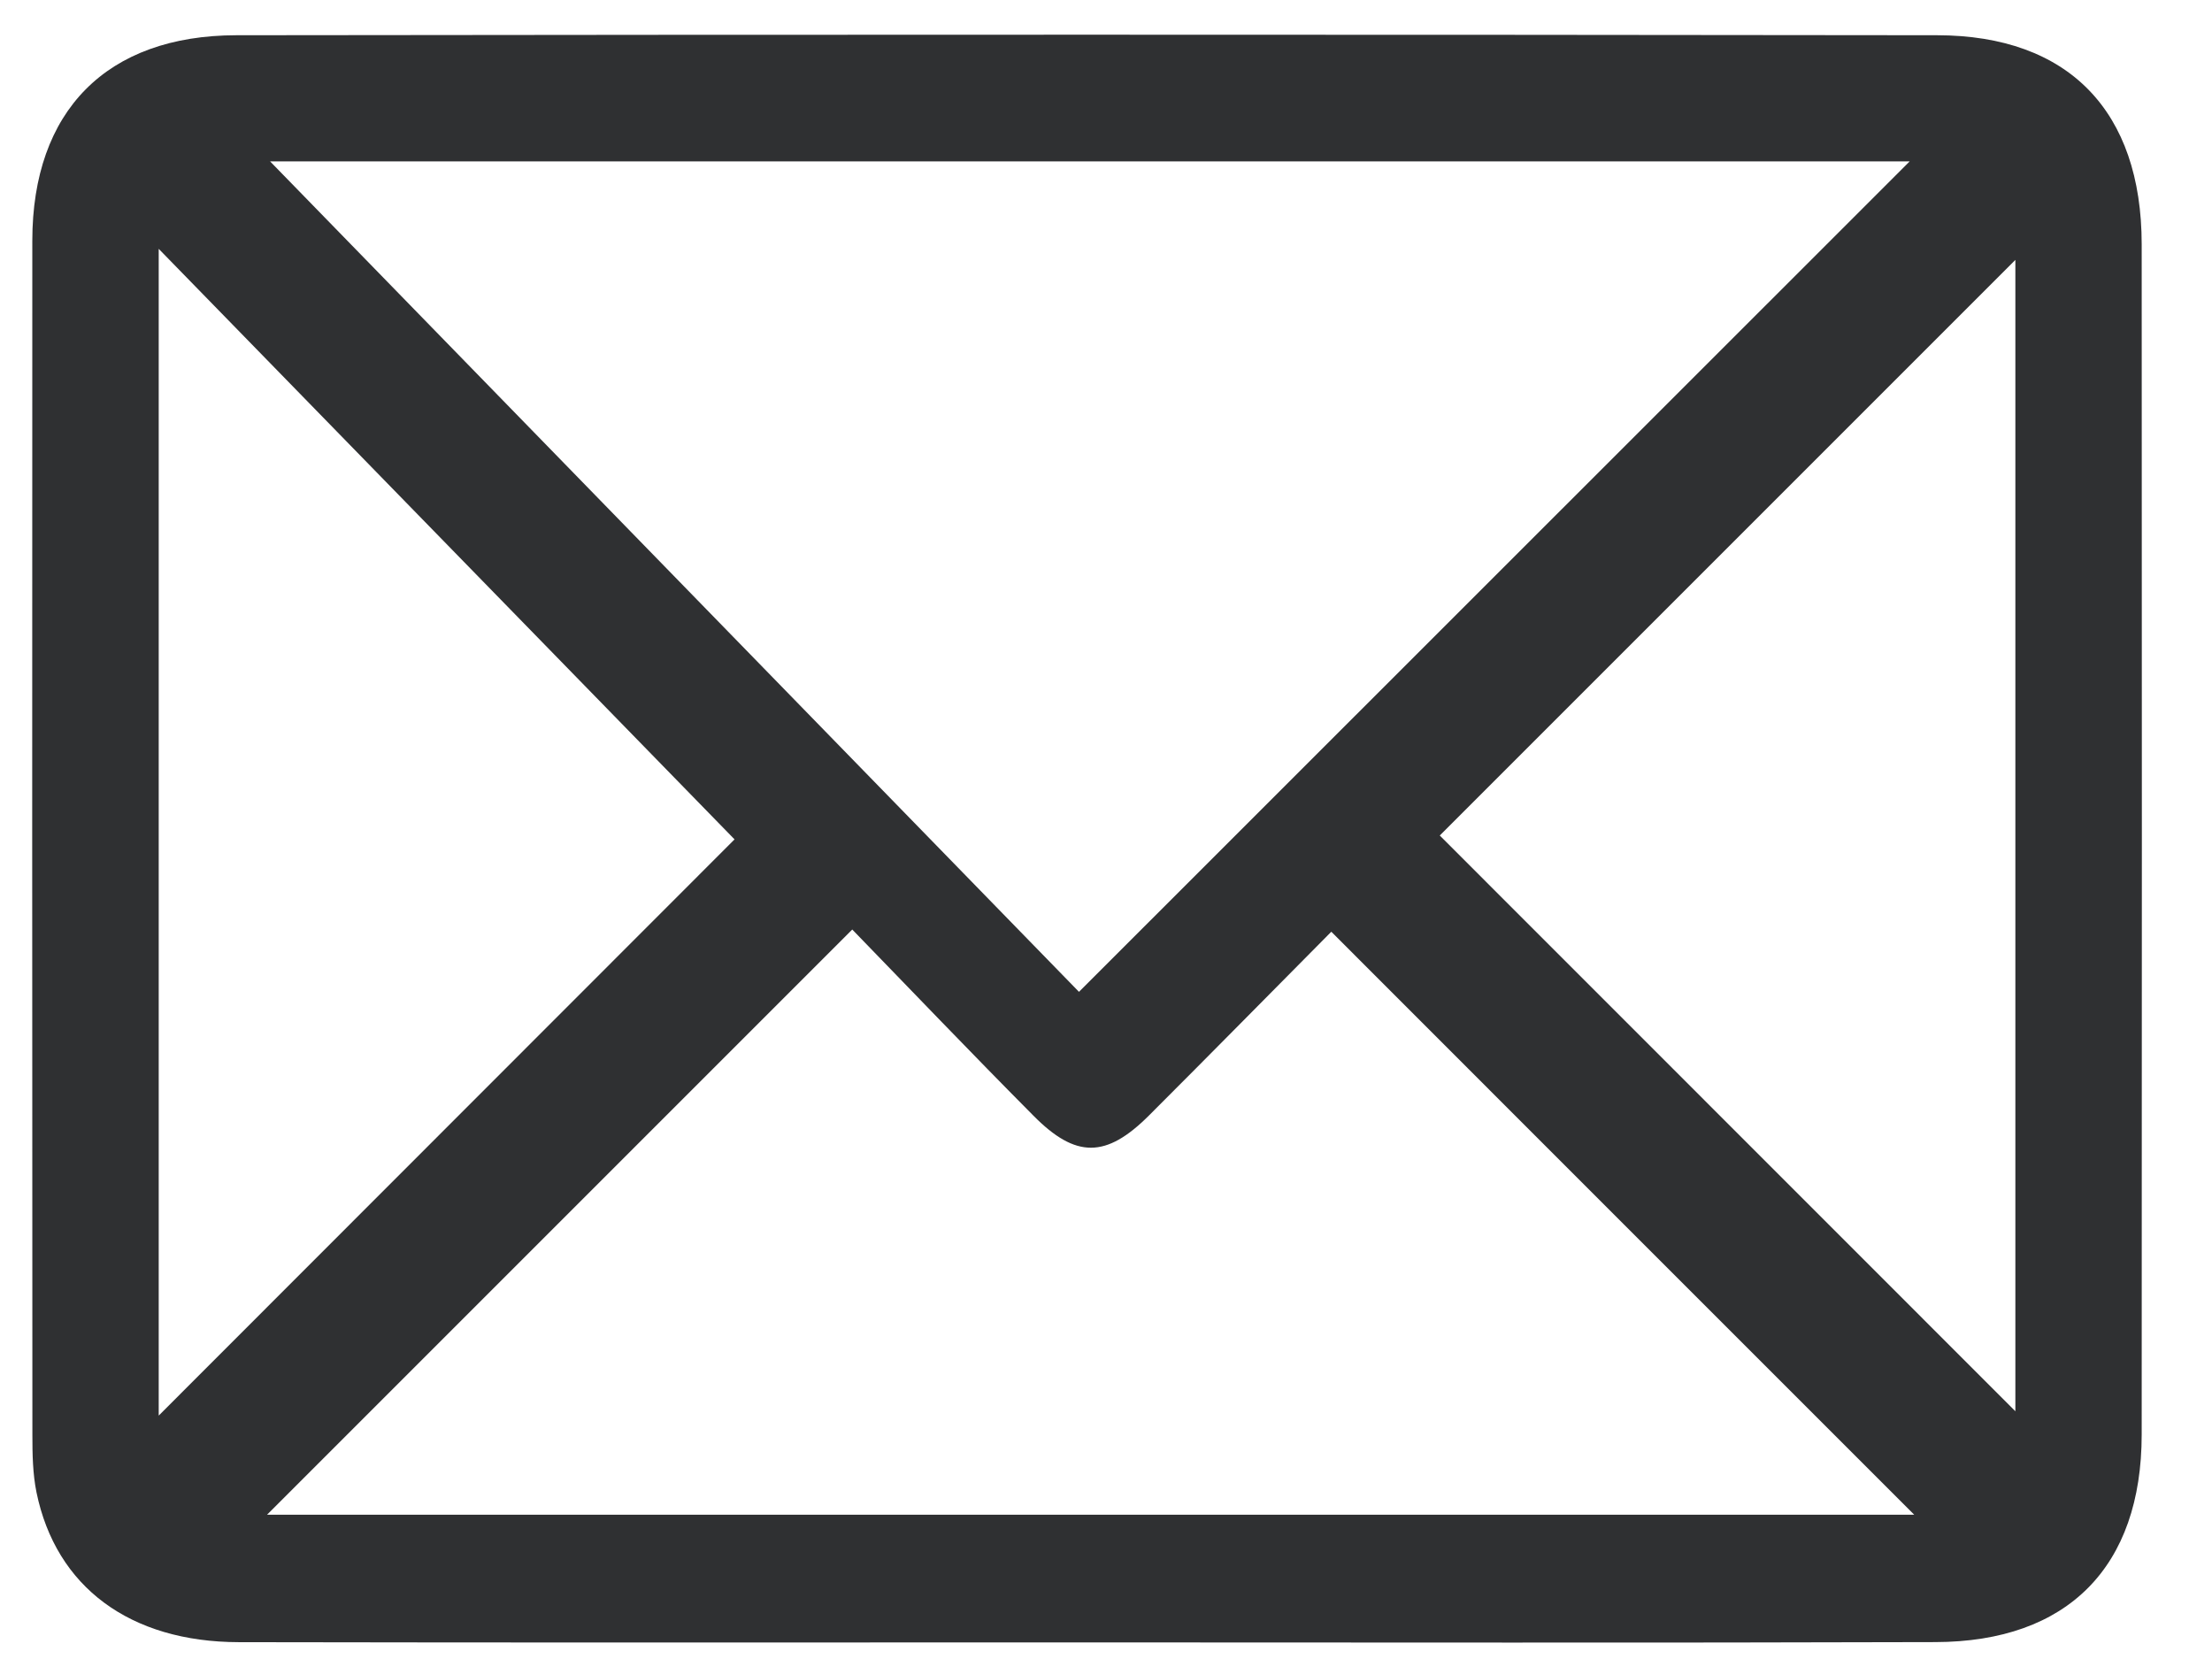 <svg width="28" height="21" viewBox="0 0 28 21" fill="none" xmlns="http://www.w3.org/2000/svg">
<path d="M13.761 20.79C10.183 20.79 6.603 20.794 3.025 20.787C1.643 20.785 0.708 20.087 0.462 18.891C0.414 18.655 0.41 18.407 0.41 18.165C0.408 13.125 0.406 8.085 0.409 3.046C0.41 1.406 1.347 0.448 2.993 0.446C10.168 0.437 17.343 0.437 24.52 0.446C26.187 0.448 27.109 1.409 27.11 3.092C27.113 8.115 27.113 13.138 27.11 18.159C27.109 19.831 26.176 20.782 24.499 20.786C20.919 20.797 17.341 20.79 13.761 20.79ZM3.419 2.043C6.83 5.544 10.29 9.098 13.658 12.555C17.213 9.002 20.704 5.511 24.173 2.043C17.262 2.043 10.269 2.043 3.419 2.043ZM10.788 11.766C8.244 14.31 5.786 16.768 3.38 19.174C10.266 19.174 17.265 19.174 24.231 19.174C21.776 16.72 19.328 14.272 16.852 11.794C16.108 12.544 15.329 13.336 14.543 14.121C14.002 14.661 13.619 14.666 13.081 14.122C12.285 13.321 11.506 12.505 10.788 11.766ZM2.009 3.15C2.009 8.175 2.009 13.076 2.009 17.919C4.468 15.459 6.939 12.986 9.298 10.625C6.917 8.183 4.496 5.701 2.009 3.15ZM18.225 10.576C20.661 13.014 23.109 15.461 25.511 17.864C25.511 13.059 25.511 8.158 25.511 3.29C23.061 5.74 20.61 8.191 18.225 10.576Z" fill="#2F3032"/>
</svg>
